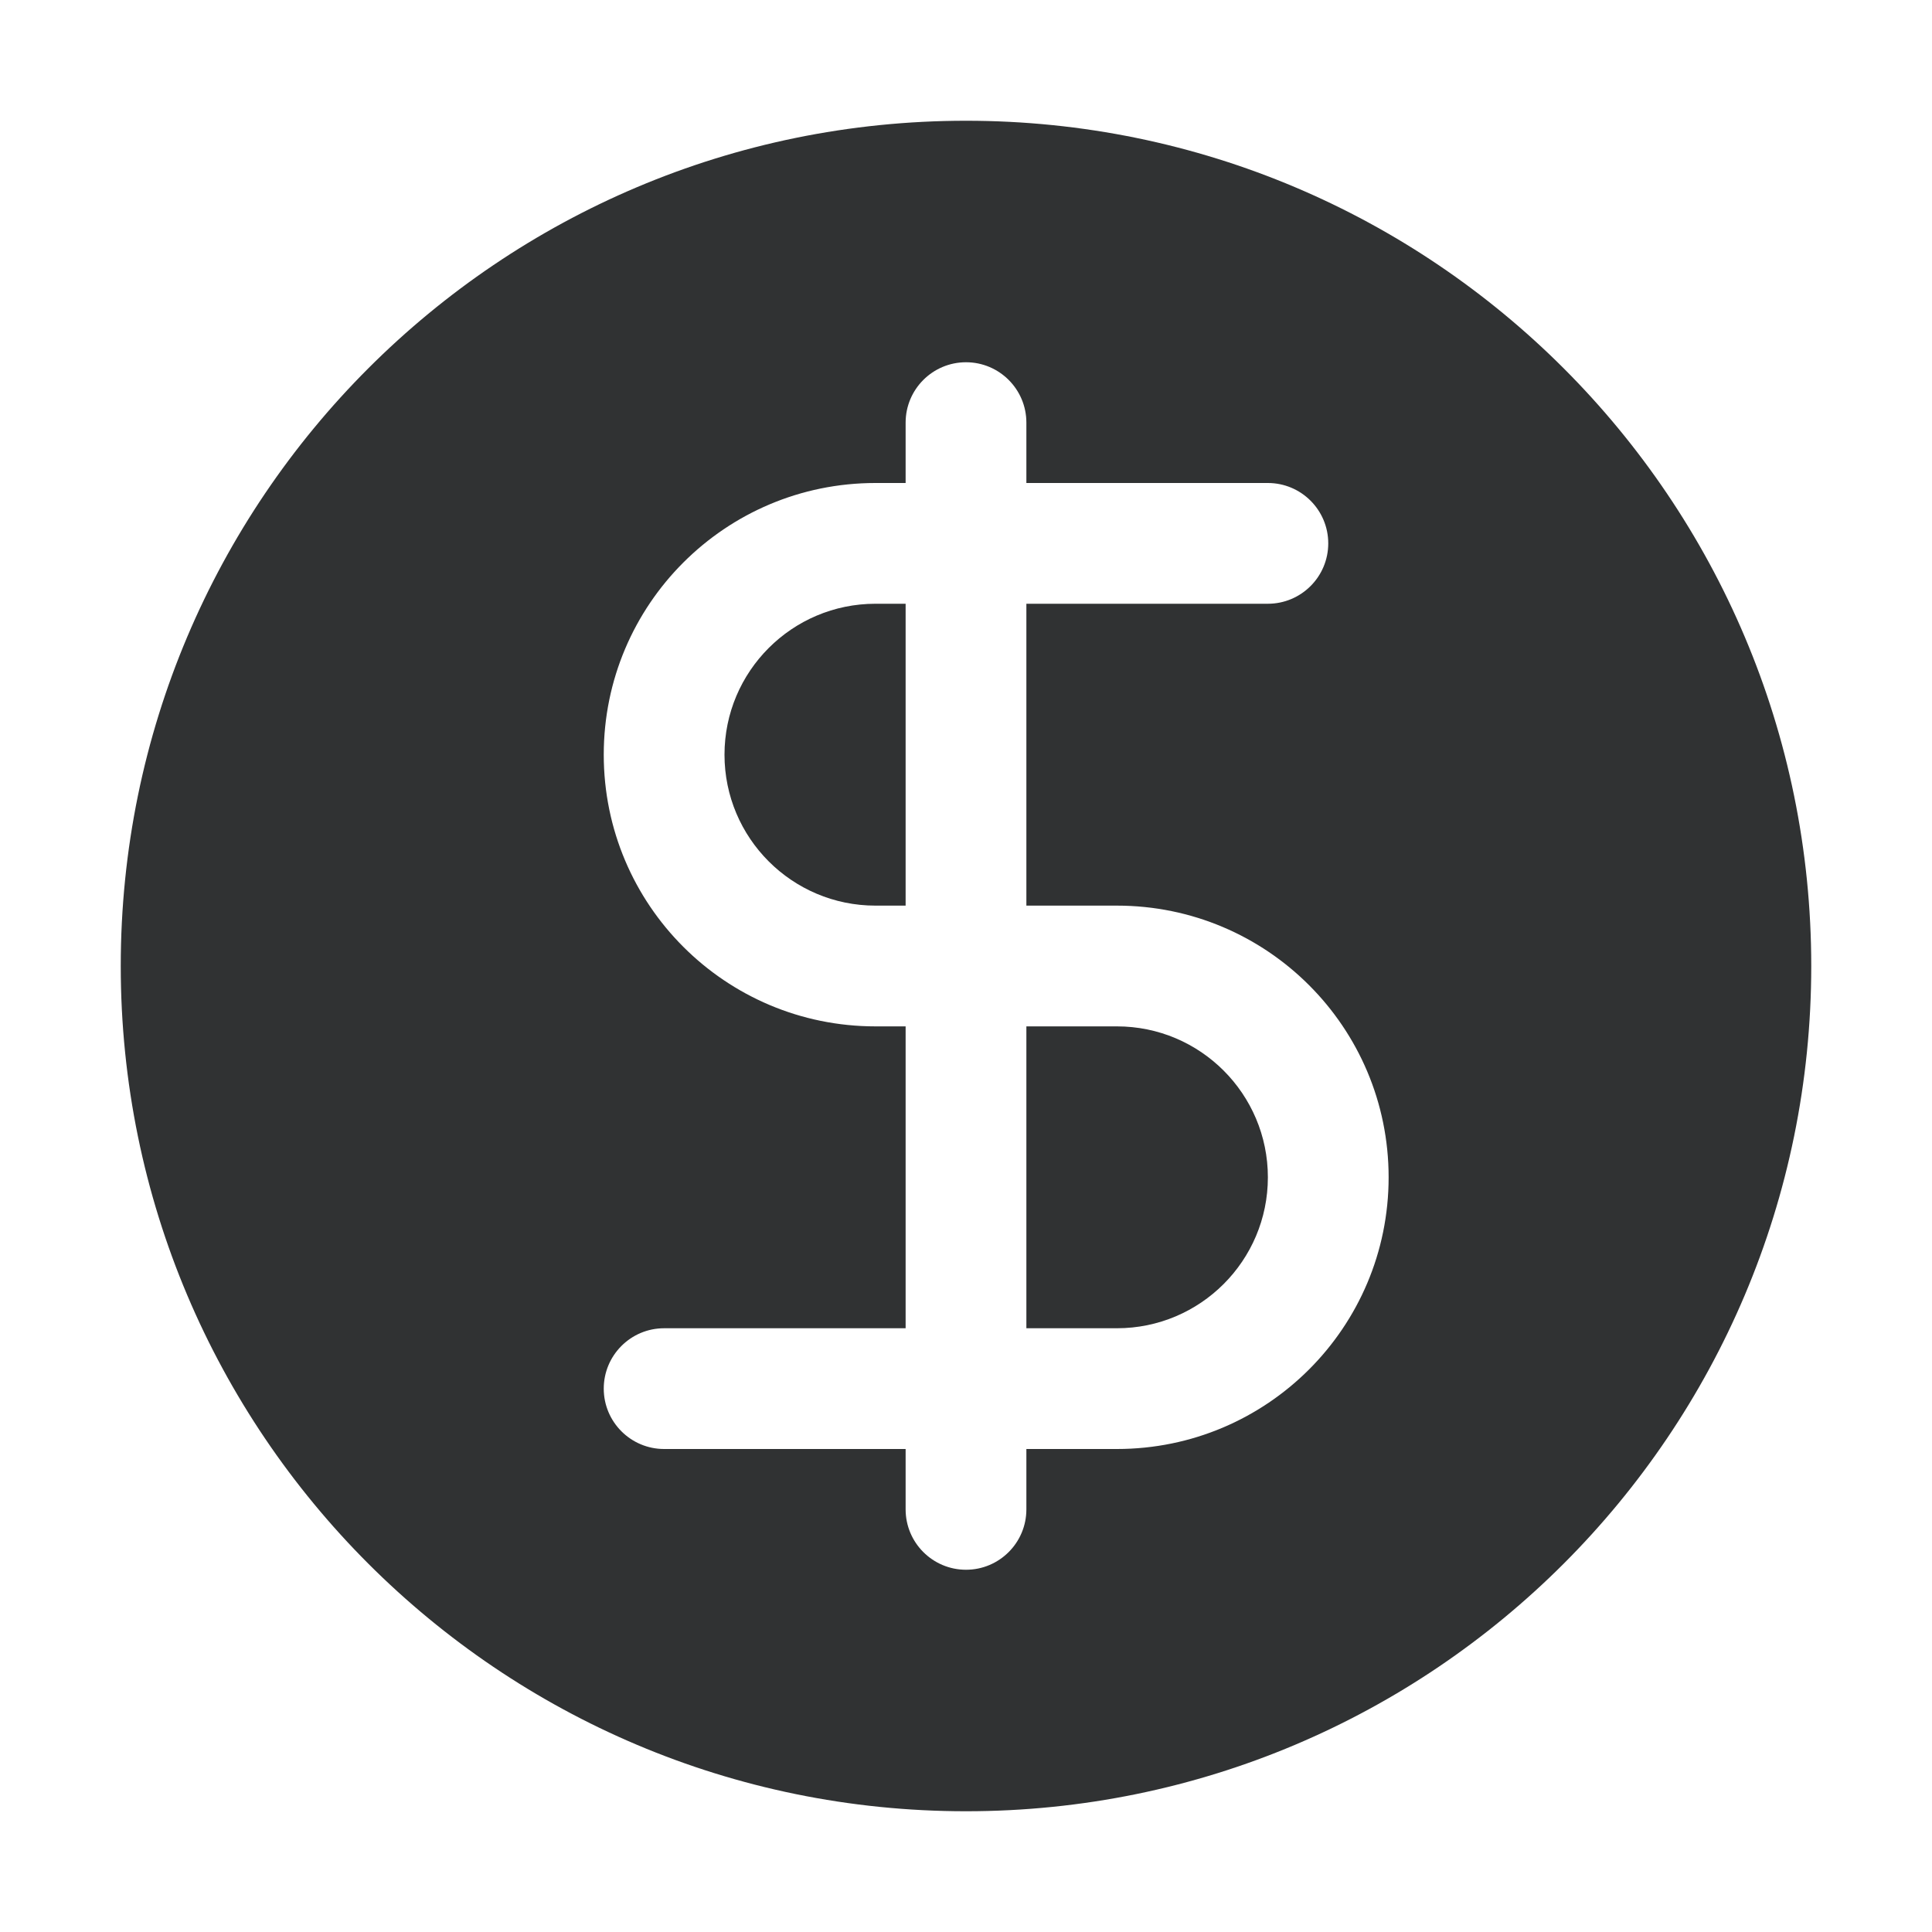 <svg width="16" height="16" viewBox="0 0 16 16" fill="none" xmlns="http://www.w3.org/2000/svg">
    <path d="M6 6.25C6 5.56 6.56 5 7.25 5H7.5V7.5H7.25C6.56 7.5 6 6.94 6 6.25Z"
        fill="#303233" />
    <path
        d="M8.5 11V8.5H9.25C9.94 8.5 10.5 9.06 10.5 9.75C10.5 10.44 9.94 11 9.25 11H8.5Z"
        fill="#303233" />
    <path fill-rule="evenodd" clip-rule="evenodd"
        d="M8 1C4.134 1 1 4.134 1 8C1 11.866 4.134 15 8 15C11.866 15 15 11.866 15 8C15 4.134 11.866 1 8 1ZM7.25 4H7.5V3.5C7.5 3.224 7.724 3 8 3C8.276 3 8.5 3.224 8.5 3.5V4H10.5C10.776 4 11 4.224 11 4.5C11 4.776 10.776 5 10.5 5H8.5V7.5H9.25C10.493 7.5 11.5 8.507 11.5 9.75C11.5 10.993 10.493 12 9.25 12H8.5V12.5C8.5 12.776 8.276 13 8 13C7.724 13 7.5 12.776 7.5 12.5V12H5.5C5.224 12 5 11.776 5 11.5C5 11.224 5.224 11 5.5 11H7.5V8.5H7.25C6.007 8.5 5 7.493 5 6.25C5 5.007 6.007 4 7.25 4Z"
        fill="#303233" />
</svg>
